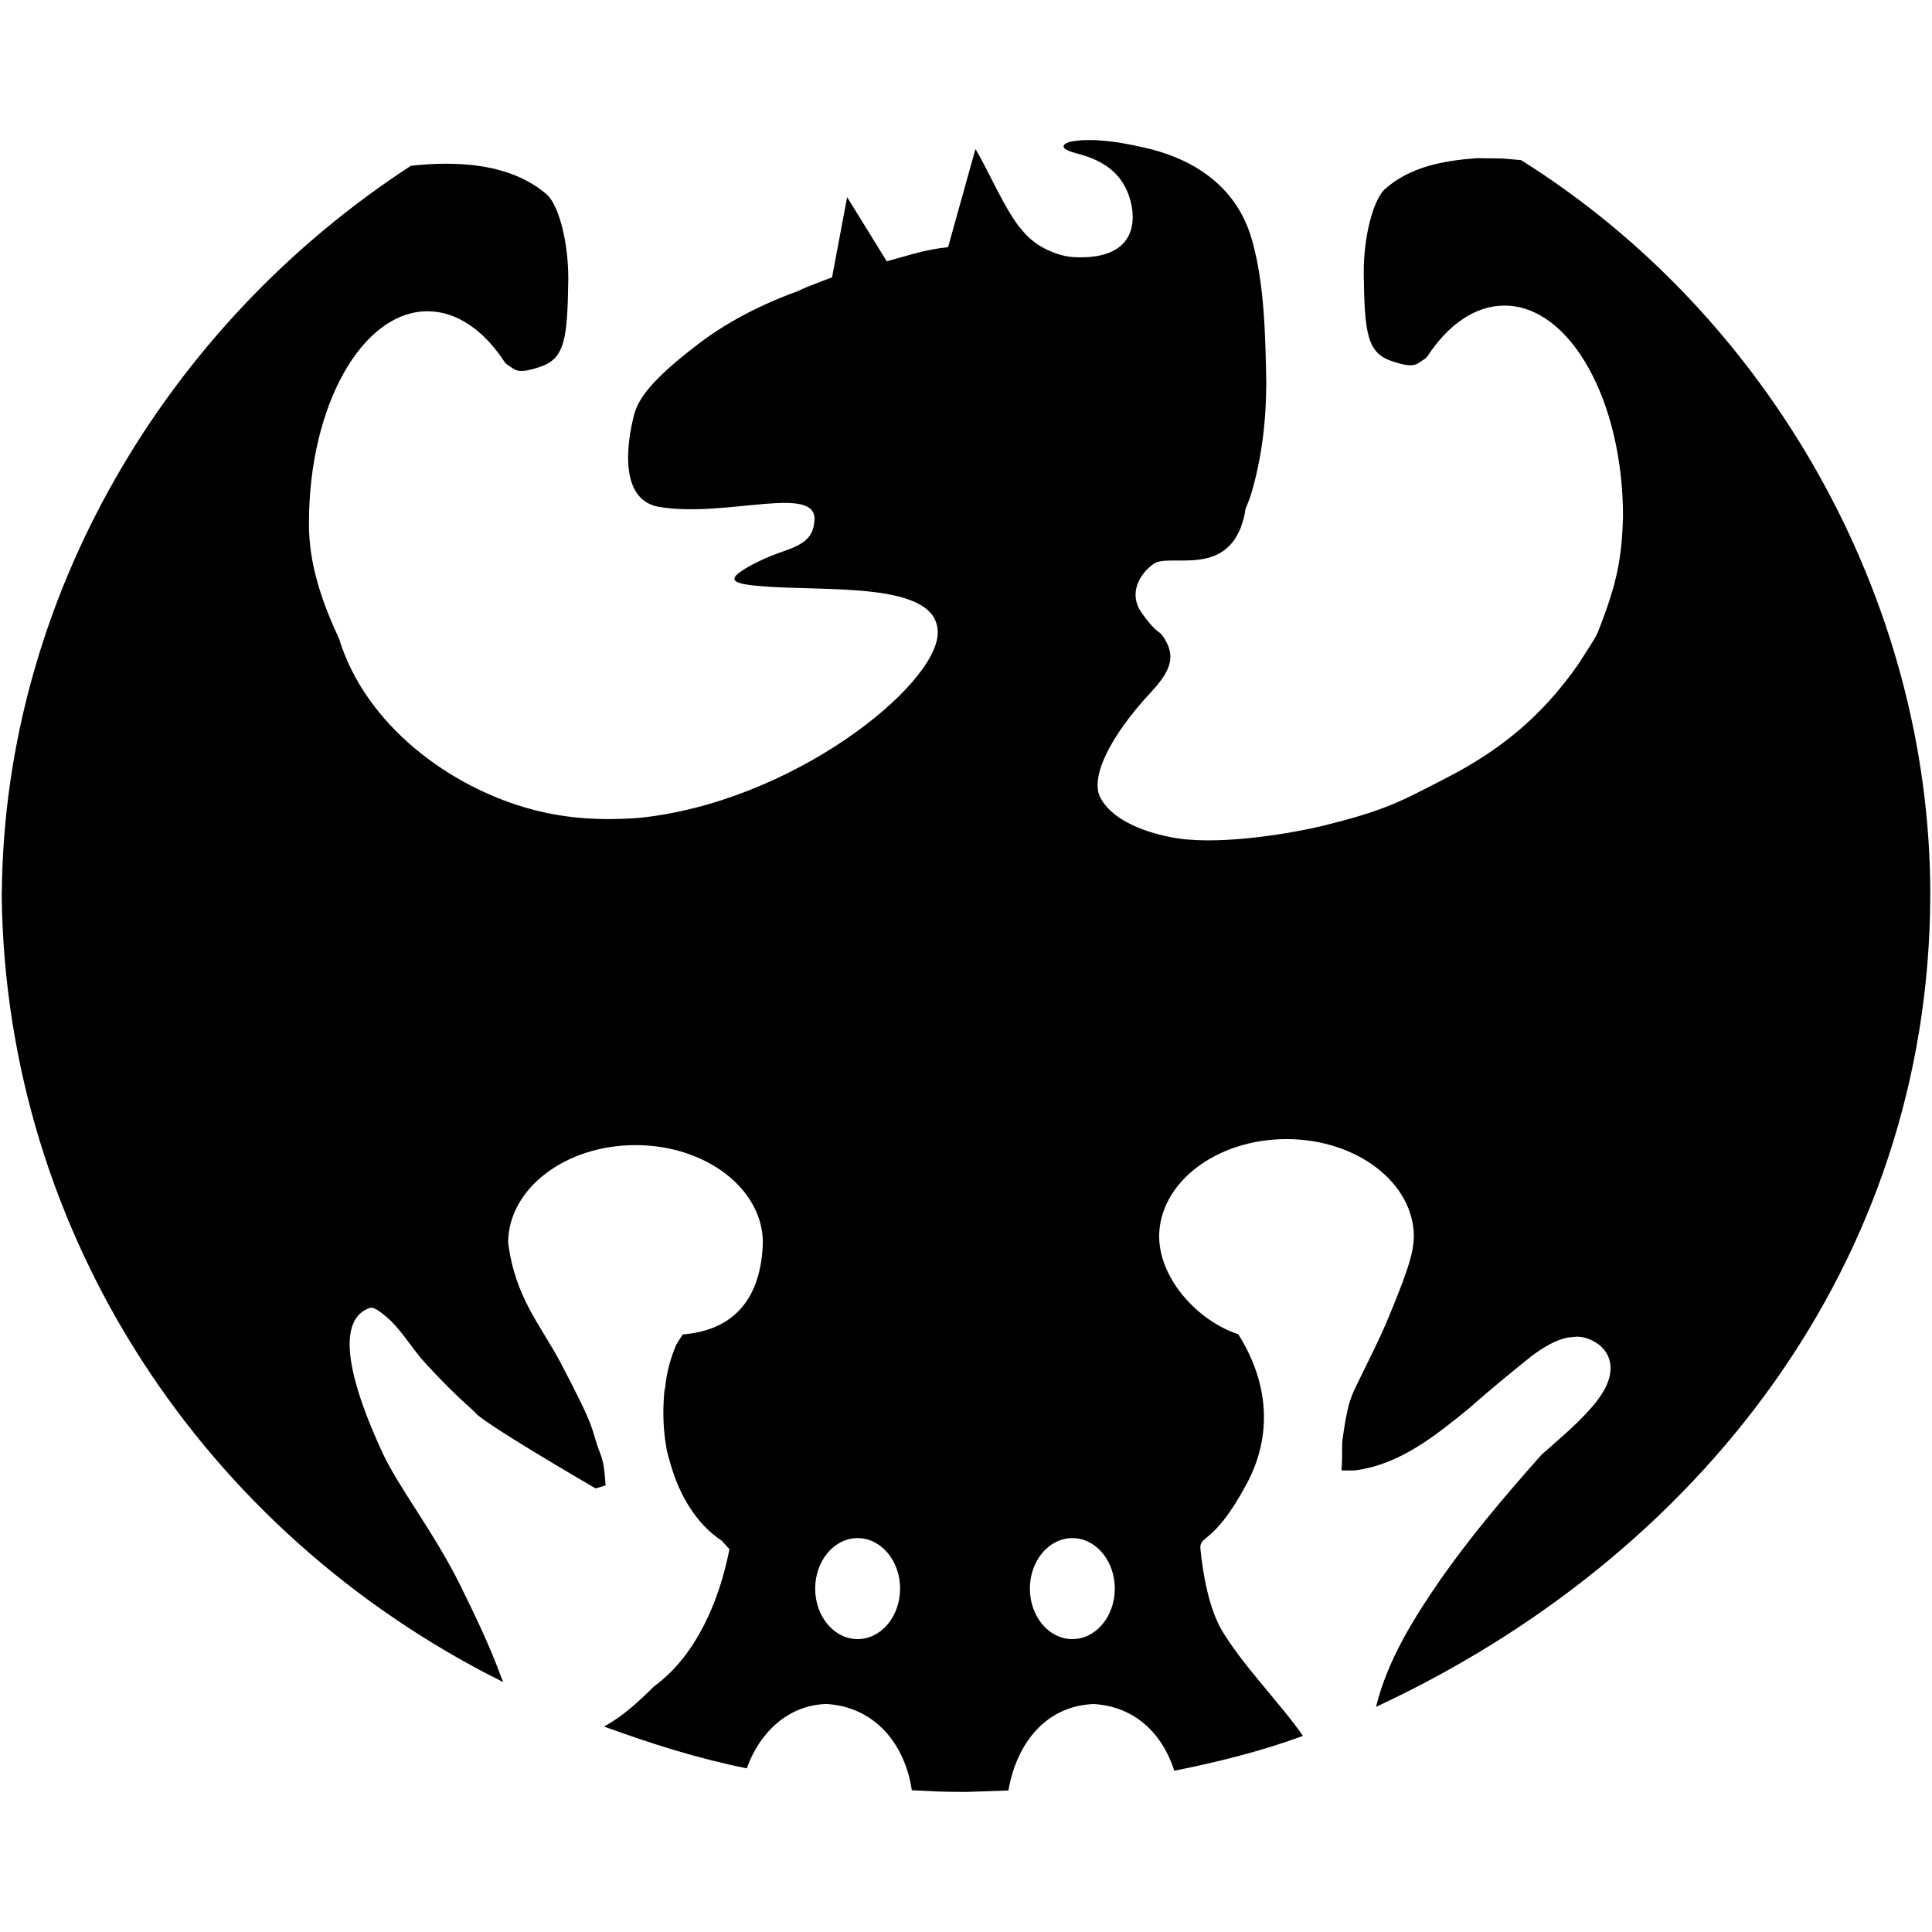 <?xml version="1.0"?>
<svg xmlns="http://www.w3.org/2000/svg" viewBox="0 0 1024 1024" width="150" height="150"><path d="M573.234 74.316c12.632-.592 25.064 1.91 37.266 4.882 41.306 10.894 50.386 38.582 53.108 48.114 6.618 23.158 7.092 51.294 7.544 75.132-.004 20.048-2.29 40.124-8.014 59.378-.834 2.804-2.058 5.474-3.088 8.21l-.204 1.638c-.474 2.76-1.35 5.444-2.262 8.092-.472 1.372-1.252 2.616-1.878 3.924-11.338 20.444-36.614 9.83-44.218 15.16-7.606 5.33-13.504 15.852-6.458 25.834 8.882 12.586 8.806 8.22 12.33 14.092 5.166 8.61 4.11 15.852-7.218 27.996-22.188 23.786-32.428 45.518-26.936 55.98 7.576 14.43 30.382 20.062 41.422 21.662 24.654 3.574 62.406-3.288 75.748-6.55 34.044-8.322 41.61-12.86 66.574-25.722 28.586-14.726 50.652-32.874 69.736-60.292 5.596-8.942 8.858-13.388 10.264-16.94 10.17-25.682 12.616-38.958 13.288-60.968 0-61.84-28.132-111.972-62.834-111.972l-.002-.002c-15.58.002-29.836 10.11-40.816 26.844-.396.426-.684.988-1.188 1.274-4.542 2.588-4.68 5.686-17.528 1.384-13.104-4.388-14.642-14.106-15.072-46.578-.072-19.534 4.932-38.418 11.01-44.496 13.616-12.096 31.198-15.226 48.718-16.548 17.49.256 9.604-.204 23.676 1.014 131.71 82.55 216.406 232.392 216.882 387.73l-.042 2.982.042.028c-1.01 193.728-122.114 349.212-293.764 429.074 6.088-24.794 19.856-46.77 34.208-67.564 14.756-21.042 31.222-41.01 53.5-66.072.156-.176 11.336-9.874 15.9-14.15 2.706-2.532 5.154-4.948 7.358-7.282 4.92-5.21 8.534-9.89 10.752-14.392 3.93-7.972 3.8-16.406-3.334-22.35-3.62-2.624-7.37-4.386-11.972-4.408-6.204.656-3.572.096-7.97 1.286-4.82 1.556-9.814 4.446-15.706 8.764-11.428 9.15-22.758 18.474-33.728 28.178-17.88 14.528-36.436 29.508-59.926 32.612-2.452.226-4.924.024-7.386.038.324-3.986.322-7.99.35-11.986.01-1.562.014-2.246.024-3.096 2.55-19.062 4.326-23.238 7.274-29.39 1.394-2.91 7.764-15.792 9.404-19.196 3.53-7.318 6.322-13.486 8.736-19.456 10.626-25.708 12.324-33.132 12.572-40.686 0-28.598-30.222-51.78-67.506-51.78v-.002c-37.282.002-67.504 23.184-67.504 51.782.294 22.962 21.156 44.894 41.918 51.622 16.102 25.54 18.402 53.426 4.418 79.45-17.66 32.86-25.234 26.61-24.442 34.526 1.198 11.982 4.284 31.764 12.02 44.124 5.638 9.01 11.474 16.546 23.132 30.554 8.876 10.662 11.166 13.462 14.882 18.346 3.068 4.112 1.65 2.134 4.276 5.918-22.146 8.15-45.06 13.828-68.162 18.468-6.496-20.148-21.182-34.066-42.76-35.372-26.09 1.052-41.084 21.842-45.164 45.828L512 949.77c-17.758-.216-8.186.036-28.714-.888-3.612-24.392-19.488-44.172-45.144-45.724-20.65.482-35.752 15.472-42.318 34.11-25.832-5.166-50.96-13.168-75.678-22.164 10.102-5.486 18.42-13.288 26.516-21.29 22.522-16.342 34.814-46.062 39.944-72.694-2.684-3.03-1.342-1.532-4.028-4.494-13.85-9.014-22.794-25.022-27.16-40.62-.146-.404-.08-.182-.188-.67-2.182-7.798-1.32-3.896-2.616-11.7-1.216-8.55-1.28-17.162-.532-25.754.084-.97.356-1.914.532-2.87.728-7.786 2.83-15.238 5.86-22.404 1.494-2.482.388-.672 3.442-5.35 28.5-2.266 41.516-20.566 42.426-48.546 0-28.596-30.222-51.778-67.506-51.778-37.282 0-67.504 23.182-67.504 51.778 3.742 29.176 17.322 43.67 27.814 63.604 20.374 38.654 15.398 33.622 20.98 48.004 1.188 2.966 1.89 6.282 2.356 10.772.172 1.66.278 3.012.504 6.208l-5.306 1.59c-65.174-38.058-63.748-40.21-63.832-40.286-10.294-9.23-16.454-15.318-26.572-26.288-7.142-7.742-12.936-18.35-21.194-24.946-2.03-1.62-4.814-4.158-7.59-4.288-10.802 3.3-20.914 18.05 6.132 76.69 8.496 18.418 27.352 42.326 41.082 69.97 17.996 36.23 20.276 45.46 23.034 51.812C107.416 812.246 3.352 654.068.916 475.6l.024-1.224-.024-1.792.06-.04C2.48 316.49 88.146 172.13 217.8 87.872c24.292-2.702 53.136-1.444 72.394 15.534 6.076 6.076 11.082 24.962 11.01 44.494-.43 32.474-1.968 42.192-15.072 46.578-12.848 4.302-12.986 1.204-17.528-1.382-.506-.288-.792-.85-1.188-1.274-10.98-16.736-25.238-26.842-40.818-26.842l-.002-.004c-34.7.004-62.832 50.136-62.832 111.976-.238 21.81 6.94 42.27 16.01 61.756 13.862 45.246 58.312 78.75 102.824 90.474 18.272 4.812 36.65 5.734 55.412 4.382 81.722-8.038 158.54-70.078 159.01-98 .472-28.032-59.846-21.786-95.096-24.99-12.482-1.134-15.842-2.946-9.644-7.376 5.298-3.79 13.32-7.67 23.944-11.348 11.802-4.086 14.632-8.234 15.432-15.434 2.27-20.426-46.3-1.816-82.158-7.716-24.484-4.028-15.112-42.456-13.392-48.91 2.27-8.51 9.08-18.156 31.776-35.746 16.384-12.942 35.02-22.432 54.552-29.568 6.572-3.008 1.988-.97 13.914-5.736L441 147l8-42.5 21 34c12.042-3.268 20.032-6.168 32.5-7.5L517 79c6.058 9.68 16.488 34.176 24.94 43.246 0 0 4.432 5.978 12.576 9.896 8.142 3.916 13.366 4.146 16.594 4.226 26.352.646 31.138-13.954 28.682-27.26-2.95-14.844-12.23-22.92-26.604-27.108-2.826-.822-11.6-2.694-9.006-5.388 1.81-1.878 7.366-2.062 9.052-2.296zm-4.872 740.91c-12.428 0-22.504 11.986-22.504 26.772 0 14.784 10.076 26.77 22.504 26.77 12.43 0 22.506-11.986 22.506-26.77 0-14.786-10.076-26.772-22.506-26.772zm-113.802 0c-12.428 0-22.504 11.986-22.504 26.772 0 14.784 10.076 26.77 22.504 26.77s22.504-11.986 22.504-26.77c0-14.786-10.076-26.772-22.504-26.772z"/></svg>
